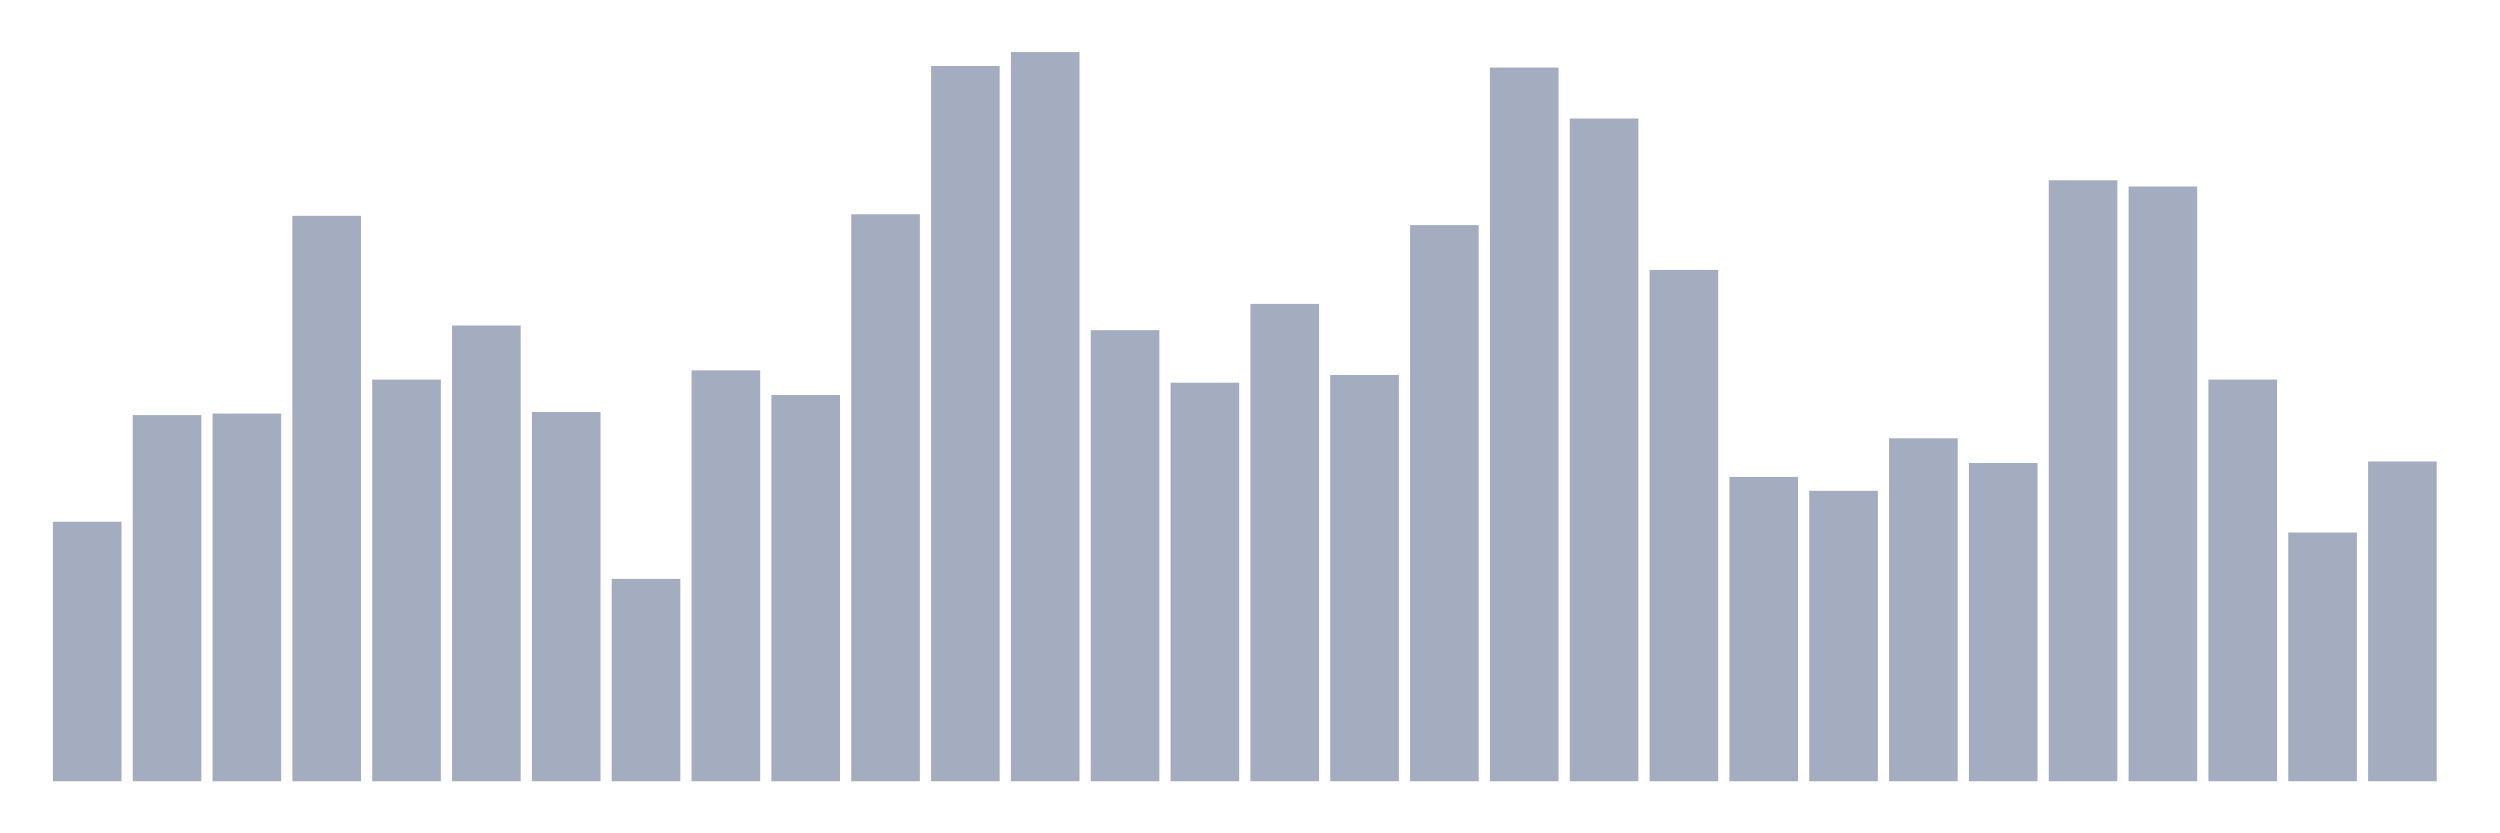 <svg xmlns="http://www.w3.org/2000/svg" viewBox="0 0 480 160"><g transform="translate(10,10)"><rect class="bar" x="0.153" width="13.175" y="90.169" height="49.831" fill="rgb(164,173,192)"></rect><rect class="bar" x="15.482" width="13.175" y="69.703" height="70.297" fill="rgb(164,173,192)"></rect><rect class="bar" x="30.81" width="13.175" y="69.407" height="70.593" fill="rgb(164,173,192)"></rect><rect class="bar" x="46.138" width="13.175" y="31.441" height="108.559" fill="rgb(164,173,192)"></rect><rect class="bar" x="61.466" width="13.175" y="62.881" height="77.119" fill="rgb(164,173,192)"></rect><rect class="bar" x="76.794" width="13.175" y="52.5" height="87.5" fill="rgb(164,173,192)"></rect><rect class="bar" x="92.123" width="13.175" y="69.11" height="70.89" fill="rgb(164,173,192)"></rect><rect class="bar" x="107.451" width="13.175" y="101.144" height="38.856" fill="rgb(164,173,192)"></rect><rect class="bar" x="122.779" width="13.175" y="61.102" height="78.898" fill="rgb(164,173,192)"></rect><rect class="bar" x="138.107" width="13.175" y="65.847" height="74.153" fill="rgb(164,173,192)"></rect><rect class="bar" x="153.436" width="13.175" y="31.144" height="108.856" fill="rgb(164,173,192)"></rect><rect class="bar" x="168.764" width="13.175" y="2.669" height="137.331" fill="rgb(164,173,192)"></rect><rect class="bar" x="184.092" width="13.175" y="0" height="140" fill="rgb(164,173,192)"></rect><rect class="bar" x="199.42" width="13.175" y="53.39" height="86.61" fill="rgb(164,173,192)"></rect><rect class="bar" x="214.748" width="13.175" y="63.475" height="76.525" fill="rgb(164,173,192)"></rect><rect class="bar" x="230.077" width="13.175" y="48.347" height="91.653" fill="rgb(164,173,192)"></rect><rect class="bar" x="245.405" width="13.175" y="61.992" height="78.008" fill="rgb(164,173,192)"></rect><rect class="bar" x="260.733" width="13.175" y="33.22" height="106.78" fill="rgb(164,173,192)"></rect><rect class="bar" x="276.061" width="13.175" y="2.966" height="137.034" fill="rgb(164,173,192)"></rect><rect class="bar" x="291.39" width="13.175" y="12.754" height="127.246" fill="rgb(164,173,192)"></rect><rect class="bar" x="306.718" width="13.175" y="41.822" height="98.178" fill="rgb(164,173,192)"></rect><rect class="bar" x="322.046" width="13.175" y="81.568" height="58.432" fill="rgb(164,173,192)"></rect><rect class="bar" x="337.374" width="13.175" y="84.237" height="55.763" fill="rgb(164,173,192)"></rect><rect class="bar" x="352.702" width="13.175" y="74.153" height="65.847" fill="rgb(164,173,192)"></rect><rect class="bar" x="368.031" width="13.175" y="78.898" height="61.102" fill="rgb(164,173,192)"></rect><rect class="bar" x="383.359" width="13.175" y="24.619" height="115.381" fill="rgb(164,173,192)"></rect><rect class="bar" x="398.687" width="13.175" y="25.805" height="114.195" fill="rgb(164,173,192)"></rect><rect class="bar" x="414.015" width="13.175" y="62.881" height="77.119" fill="rgb(164,173,192)"></rect><rect class="bar" x="429.344" width="13.175" y="92.246" height="47.754" fill="rgb(164,173,192)"></rect><rect class="bar" x="444.672" width="13.175" y="78.602" height="61.398" fill="rgb(164,173,192)"></rect></g></svg>
